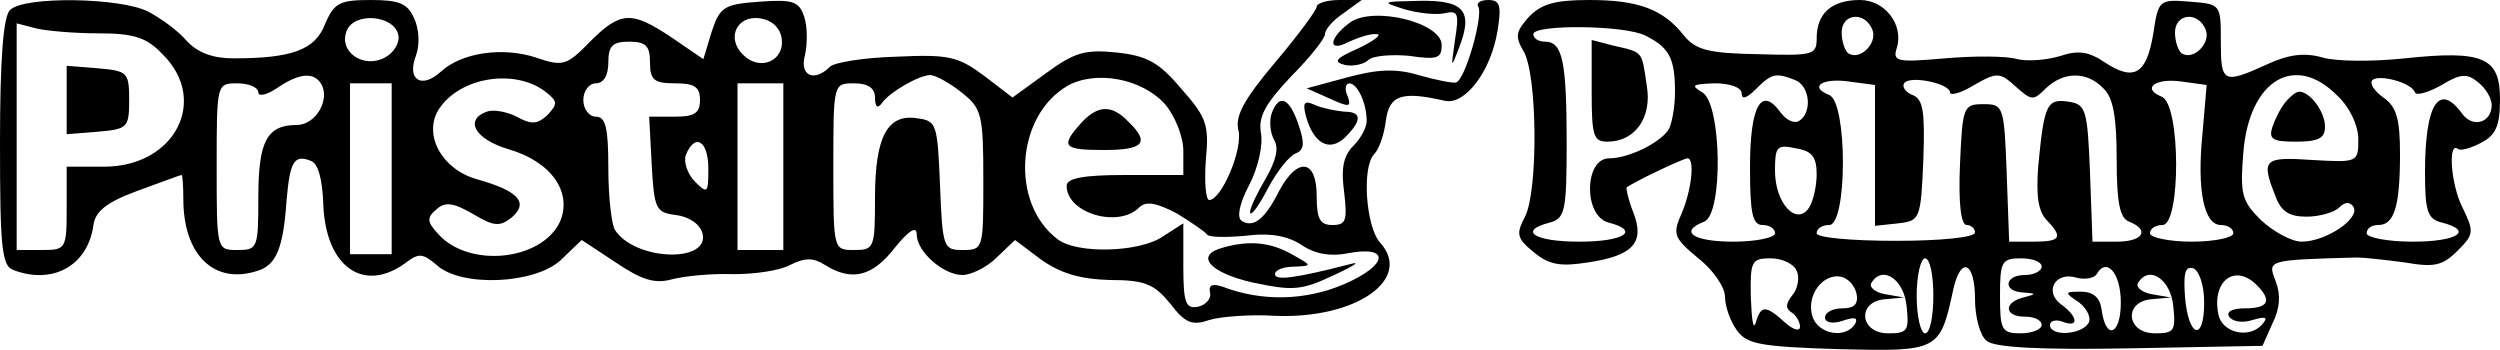 <?xml version="1.0" standalone="no"?>
<!DOCTYPE svg PUBLIC "-//W3C//DTD SVG 20010904//EN"
 "http://www.w3.org/TR/2001/REC-SVG-20010904/DTD/svg10.dtd">
<svg version="1.0" xmlns="http://www.w3.org/2000/svg"
 width="300pt" height="42pt" viewBox="0 0 300 42"
 preserveAspectRatio="xMidYMid meet">
<g transform="translate(0,42) scale(0.1,-0.1)"
fill="#000000" stroke="none">
<path d="M12 408 c-8 -8 -12 -58 -12 -159 0 -125 2 -148 16 -153 47 -18 89 5
96 53 2 17 15 28 53 42 28 10 51 19 53 19 1 0 2 -13 2 -29 0 -67 37 -103 89
-86 23 7 31 28 35 86 4 45 9 54 29 46 9 -3 14 -23 15 -53 3 -74 48 -106 98
-70 17 13 21 12 38 -2 29 -27 118 -23 149 6 l25 24 41 -27 c31 -21 47 -26 68
-20 16 4 48 7 73 6 25 0 55 4 68 11 18 9 28 9 42 0 32 -20 57 -14 84 21 17 21
26 26 26 16 0 -21 32 -49 55 -49 10 0 29 9 41 21 l22 21 32 -24 c23 -16 46
-23 82 -24 42 0 53 -5 72 -28 18 -24 27 -27 47 -20 13 4 49 7 79 5 97 -4 166
44 126 88 -17 19 -22 91 -7 106 6 6 12 24 14 40 4 31 19 36 71 24 24 -5 55 35
63 84 5 30 3 37 -11 37 -10 0 -15 -4 -12 -8 6 -11 -16 -89 -27 -91 -4 -1 -24
3 -45 9 -27 8 -49 7 -86 -3 l-48 -13 27 -12 c24 -11 27 -11 22 3 -4 8 -2 15 2
15 10 0 21 -24 21 -45 0 -8 -7 -21 -16 -30 -12 -12 -15 -27 -11 -56 4 -34 2
-39 -14 -39 -15 0 -19 7 -19 35 0 44 -23 47 -45 6 -17 -34 -31 -45 -45 -36 -6
4 -3 20 9 43 11 21 17 49 14 63 -3 19 5 34 36 67 23 23 41 46 41 51 0 6 10 17
22 25 l22 16 -27 0 c-15 0 -27 -4 -27 -8 0 -4 -22 -34 -50 -67 -37 -44 -48
-64 -44 -81 6 -22 -20 -84 -35 -84 -4 0 -6 21 -4 48 4 42 1 51 -29 85 -27 32
-41 40 -78 44 -38 4 -51 0 -85 -25 l-40 -29 -34 26 c-31 23 -42 26 -105 23
-39 -1 -75 -7 -80 -12 -19 -19 -37 -11 -30 14 3 14 3 34 -1 46 -6 18 -13 21
-53 18 -43 -3 -48 -6 -58 -36 l-10 -33 -38 26 c-48 32 -61 32 -98 -5 -28 -29
-33 -30 -65 -19 -40 13 -89 6 -114 -17 -23 -21 -41 -10 -30 19 5 13 4 32 -2
45 -8 18 -18 22 -52 22 -37 0 -44 -3 -55 -29 -12 -31 -40 -41 -110 -41 -25 0
-43 7 -56 21 -10 12 -31 27 -46 35 -33 17 -149 19 -166 2z m466 -30 c2 -9 -5
-21 -16 -27 -26 -14 -56 7 -46 32 9 23 57 19 62 -5z m460 -4 c4 -27 -26 -40
-46 -20 -21 20 -8 48 20 44 14 -2 24 -11 26 -24z m-820 6 c43 0 58 -5 77 -25
56 -55 15 -135 -70 -135 l-45 0 0 -50 c0 -49 -1 -50 -30 -50 l-30 0 0 136 0
136 23 -6 c12 -3 46 -6 75 -6z m662 -35 c0 -21 5 -25 30 -25 23 0 30 -4 30
-20 0 -16 -7 -20 -30 -20 l-31 0 3 -57 c3 -54 5 -58 29 -61 16 -2 29 -11 32
-22 9 -36 -81 -33 -105 4 -4 6 -8 39 -8 74 0 48 -3 62 -15 62 -8 0 -15 9 -15
20 0 11 7 20 15 20 9 0 15 9 15 25 0 20 5 25 25 25 20 0 25 -5 25 -25z m-395
-25 c12 -19 -6 -50 -29 -50 -36 0 -46 -20 -46 -87 0 -61 -1 -63 -25 -63 -25 0
-25 0 -25 100 0 100 0 100 25 100 14 0 25 -5 25 -11 0 -5 10 -3 22 5 26 18 44
20 53 6z m272 -12 c12 -10 12 -13 0 -26 -12 -11 -19 -12 -37 -2 -12 6 -28 9
-36 6 -27 -10 -14 -33 26 -45 52 -15 77 -52 62 -87 -22 -47 -109 -56 -146 -15
-14 15 -14 20 -2 30 10 9 20 8 44 -6 25 -15 32 -15 46 -4 21 18 8 32 -42 46
-42 12 -64 53 -46 83 25 40 94 51 131 20z m497 1 c24 -19 26 -26 26 -105 0
-83 0 -84 -25 -84 -23 0 -24 3 -27 78 -3 73 -4 77 -27 80 -36 6 -51 -22 -51
-95 0 -61 -1 -63 -25 -63 -25 0 -25 0 -25 100 0 100 0 100 25 100 17 0 25 -6
25 -17 0 -11 3 -14 8 -7 9 13 43 33 58 34 6 0 23 -9 38 -21z m244 -14 c12 -14
22 -39 22 -56 l0 -29 -70 0 c-51 0 -70 -4 -70 -13 0 -33 62 -51 87 -26 8 8 20
6 45 -7 18 -11 34 -22 36 -25 2 -4 22 -4 46 -2 30 4 51 0 68 -11 16 -11 35
-14 55 -10 52 10 49 -14 -4 -37 -47 -20 -99 -21 -146 -3 -12 4 -17 2 -15 -7 2
-7 -5 -15 -14 -17 -15 -3 -18 4 -18 48 l0 52 -25 -16 c-28 -19 -103 -21 -126
-3 -57 43 -50 148 12 184 34 19 89 9 117 -22z m-928 -77 l0 -103 -25 0 -25 0
0 103 0 102 25 0 25 0 0 -102z m470 2 l0 -100 -27 0 -28 0 0 100 0 100 28 0
27 0 0 -100z m-90 -2 c0 -30 -1 -31 -16 -16 -9 9 -14 24 -11 32 11 27 27 17
27 -16z"/>
<path d="M80 300 l0 -41 38 3 c35 3 37 5 37 38 0 33 -2 35 -37 38 l-38 3 0
-41z"/>
<path d="M1297 272 c-25 -28 -21 -32 28 -32 48 0 55 9 29 34 -20 21 -37 20
-57 -2z"/>
<path d="M1468 123 c-35 -9 -17 -30 35 -42 48 -10 58 -10 98 9 24 11 33 17 19
13 -66 -17 -90 -20 -90 -12 0 5 10 9 23 9 22 1 22 1 -3 15 -25 14 -50 17 -82
8z"/>
<path d="M1685 409 c17 -5 38 -7 48 -5 17 4 18 0 13 -32 -5 -35 -5 -35 5 -9
17 44 6 57 -48 56 -45 -1 -46 -1 -18 -10z"/>
<path d="M1834 399 c-15 -17 -16 -23 -6 -40 17 -27 18 -168 2 -199 -11 -21
-10 -26 11 -43 18 -15 32 -17 64 -12 55 8 69 24 55 60 -6 15 -9 29 -8 30 7 6
68 35 73 35 9 0 5 -38 -7 -66 -11 -25 -10 -29 20 -54 18 -14 32 -35 32 -46 0
-11 6 -29 14 -40 12 -17 27 -20 123 -23 120 -3 121 -2 137 72 9 40 26 33 26
-12 0 -21 6 -44 14 -50 9 -8 64 -11 172 -9 l159 3 12 27 c9 18 10 34 4 50 -10
26 -12 26 97 29 9 0 36 -3 58 -6 35 -6 45 -4 63 14 20 20 20 23 6 52 -14 27
-18 81 -5 70 3 -2 15 1 28 8 17 9 22 20 22 52 0 50 -20 59 -114 49 -38 -4 -82
-4 -99 1 -21 6 -40 4 -66 -8 -53 -24 -56 -23 -56 27 0 45 0 45 -37 48 -37 3
-38 2 -44 -38 -8 -49 -23 -58 -58 -35 -19 13 -32 15 -53 8 -16 -5 -39 -7 -52
-4 -13 4 -52 4 -87 1 -57 -5 -63 -4 -58 12 9 28 -14 58 -44 58 -34 0 -52 -16
-52 -46 0 -20 -4 -21 -71 -19 -58 1 -74 5 -88 22 -25 32 -55 43 -114 43 -42 0
-58 -5 -73 -21z m413 -15 c6 -16 -15 -37 -29 -28 -4 3 -8 14 -8 25 0 23 28 26
37 3z m400 0 c6 -16 -15 -37 -29 -28 -4 3 -8 14 -8 25 0 23 28 26 37 3z m-672
-7 c28 -14 35 -27 35 -67 0 -19 -4 -40 -8 -46 -11 -16 -48 -34 -71 -34 -30 0
-31 -69 -1 -77 39 -10 19 -23 -35 -23 -54 0 -74 13 -35 23 18 5 20 14 20 95 0
99 -5 122 -26 122 -8 0 -14 4 -14 9 0 12 111 11 135 -2z m179 -53 c18 -7 21
-39 5 -49 -6 -4 -16 1 -23 11 -23 31 -36 6 -36 -67 0 -55 3 -69 15 -69 8 0 15
-4 15 -10 0 -5 -22 -10 -50 -10 -48 0 -66 12 -35 24 23 9 21 141 -2 155 -15 9
-12 10 15 11 18 0 32 -5 32 -12 0 -8 6 -6 17 5 19 19 24 20 47 11z m96 -91 l0
-84 28 3 c26 3 27 5 30 76 2 58 0 73 -13 78 -8 3 -13 10 -10 14 6 10 55 0 55
-11 0 -4 13 -1 29 9 28 16 31 15 50 -2 19 -17 21 -17 36 -2 21 20 49 21 69 0
12 -11 16 -35 16 -85 0 -53 4 -71 15 -75 25 -10 17 -24 -15 -24 l-29 0 -3 83
c-3 76 -5 82 -26 85 -26 4 -29 -4 -36 -76 -3 -37 0 -56 10 -66 20 -21 17 -26
-16 -26 l-29 0 -3 83 c-3 80 -4 82 -28 82 -24 0 -25 -3 -28 -72 -2 -46 1 -73
8 -73 5 0 10 -4 10 -9 0 -6 -42 -10 -95 -10 -55 0 -95 4 -95 9 0 6 7 10 15 10
22 0 22 148 0 156 -25 10 -8 21 25 16 l30 -4 0 -85z m393 27 c-7 -69 2 -110
22 -110 8 0 15 -4 15 -10 0 -5 -22 -10 -50 -10 -27 0 -50 5 -50 10 0 6 7 10
15 10 22 0 22 145 -1 154 -25 10 -7 23 25 18 l29 -4 -5 -58z m162 45 c15 -14
25 -36 25 -52 0 -28 -1 -28 -55 -25 -58 4 -62 1 -45 -42 7 -20 17 -26 38 -26
15 0 33 5 39 11 7 7 13 7 17 1 9 -14 -33 -42 -62 -42 -12 0 -34 12 -49 26 -23
23 -25 31 -21 81 7 87 62 120 113 68z m93 4 c2 -4 16 0 32 9 23 14 31 14 44 3
9 -7 16 -19 16 -27 0 -21 -22 -28 -35 -11 -28 39 -45 13 -45 -70 0 -46 3 -56
20 -60 39 -10 19 -23 -35 -23 -30 0 -55 5 -55 10 0 6 6 10 14 10 19 0 26 22
26 85 0 42 -4 57 -20 68 -11 8 -17 17 -13 21 8 7 47 -3 51 -15z m-718 -98 c0
-14 -4 -32 -9 -40 -15 -23 -41 5 -41 44 0 29 2 32 25 27 19 -3 25 -10 25 -31z
m-24 -116 c4 -8 1 -22 -5 -29 -8 -10 -9 -16 -1 -21 5 -3 10 -11 10 -17 0 -6
-8 -4 -18 5 -23 21 -29 21 -35 0 -3 -10 -5 3 -6 30 -1 44 1 47 24 47 14 0 28
-7 31 -15z m164 -30 c0 -25 -4 -45 -10 -45 -5 0 -10 20 -10 45 0 25 5 45 10
45 6 0 10 -20 10 -45z m130 35 c0 -5 -9 -10 -20 -10 -25 0 -27 -20 -2 -21 16
-1 16 -2 0 -6 -24 -6 -23 -23 2 -23 11 0 20 -4 20 -10 0 -5 -11 -10 -25 -10
-23 0 -25 4 -25 45 0 41 2 45 25 45 14 0 25 -4 25 -10z m95 -43 c0 -39 -18
-46 -23 -9 -2 15 -10 22 -25 22 -20 0 -20 -1 -2 -13 10 -8 15 -19 11 -25 -9
-14 -46 -16 -46 -2 0 5 7 7 15 4 20 -8 19 6 -2 21 -20 15 -7 39 18 32 10 -3
22 -1 25 4 12 21 29 1 29 -34z m100 0 c0 -48 -19 -42 -23 7 -2 28 0 37 10 34
7 -3 13 -20 13 -41z m-417 10 c2 -12 -3 -17 -17 -17 -12 0 -21 -5 -21 -11 0
-6 9 -8 21 -4 15 5 19 4 15 -4 -12 -18 -44 -12 -51 9 -8 25 12 52 34 48 9 -2
17 -11 19 -21z m60 -15 c3 -29 1 -32 -22 -32 -35 0 -38 39 -3 41 l22 2 -23 4
c-12 2 -20 9 -16 14 13 21 39 4 42 -29z m320 0 c3 -29 1 -32 -22 -32 -35 0
-38 39 -3 41 l22 2 -23 4 c-12 2 -20 9 -16 14 13 21 39 4 42 -29z m100 26 c19
-19 14 -28 -14 -28 -15 0 -23 -4 -19 -10 4 -6 16 -8 28 -4 17 5 19 3 11 -6
-16 -17 -48 -9 -52 13 -8 40 20 61 46 35z"/>
<path d="M1910 311 c0 -54 2 -61 19 -61 33 0 54 29 47 68 -6 41 -4 39 -39 47
l-27 7 0 -61z"/>
<path d="M2743 298 c-6 -7 -13 -21 -16 -30 -5 -15 0 -18 28 -18 27 0 35 4 35
18 0 18 -18 42 -31 42 -4 0 -11 -6 -16 -12z"/>
<path d="M1620 393 c-26 -19 -27 -37 -1 -23 11 5 26 10 33 9 7 0 -3 -8 -22
-17 -27 -12 -31 -16 -16 -20 10 -2 23 1 28 6 5 5 27 7 49 5 34 -5 39 -3 39 13
0 27 -82 47 -110 27z"/>
<path d="M1526 284 c-3 -9 -2 -23 3 -32 6 -10 2 -25 -10 -46 -10 -17 -19 -35
-19 -41 1 -5 10 7 21 28 11 21 26 40 34 43 10 4 11 12 3 35 -11 32 -23 37 -32
13z"/>
<path d="M1567 281 c9 -33 28 -44 47 -26 21 21 20 31 -1 31 -10 1 -26 4 -35 8
-13 6 -15 3 -11 -13z"/>
</g>
</svg>
